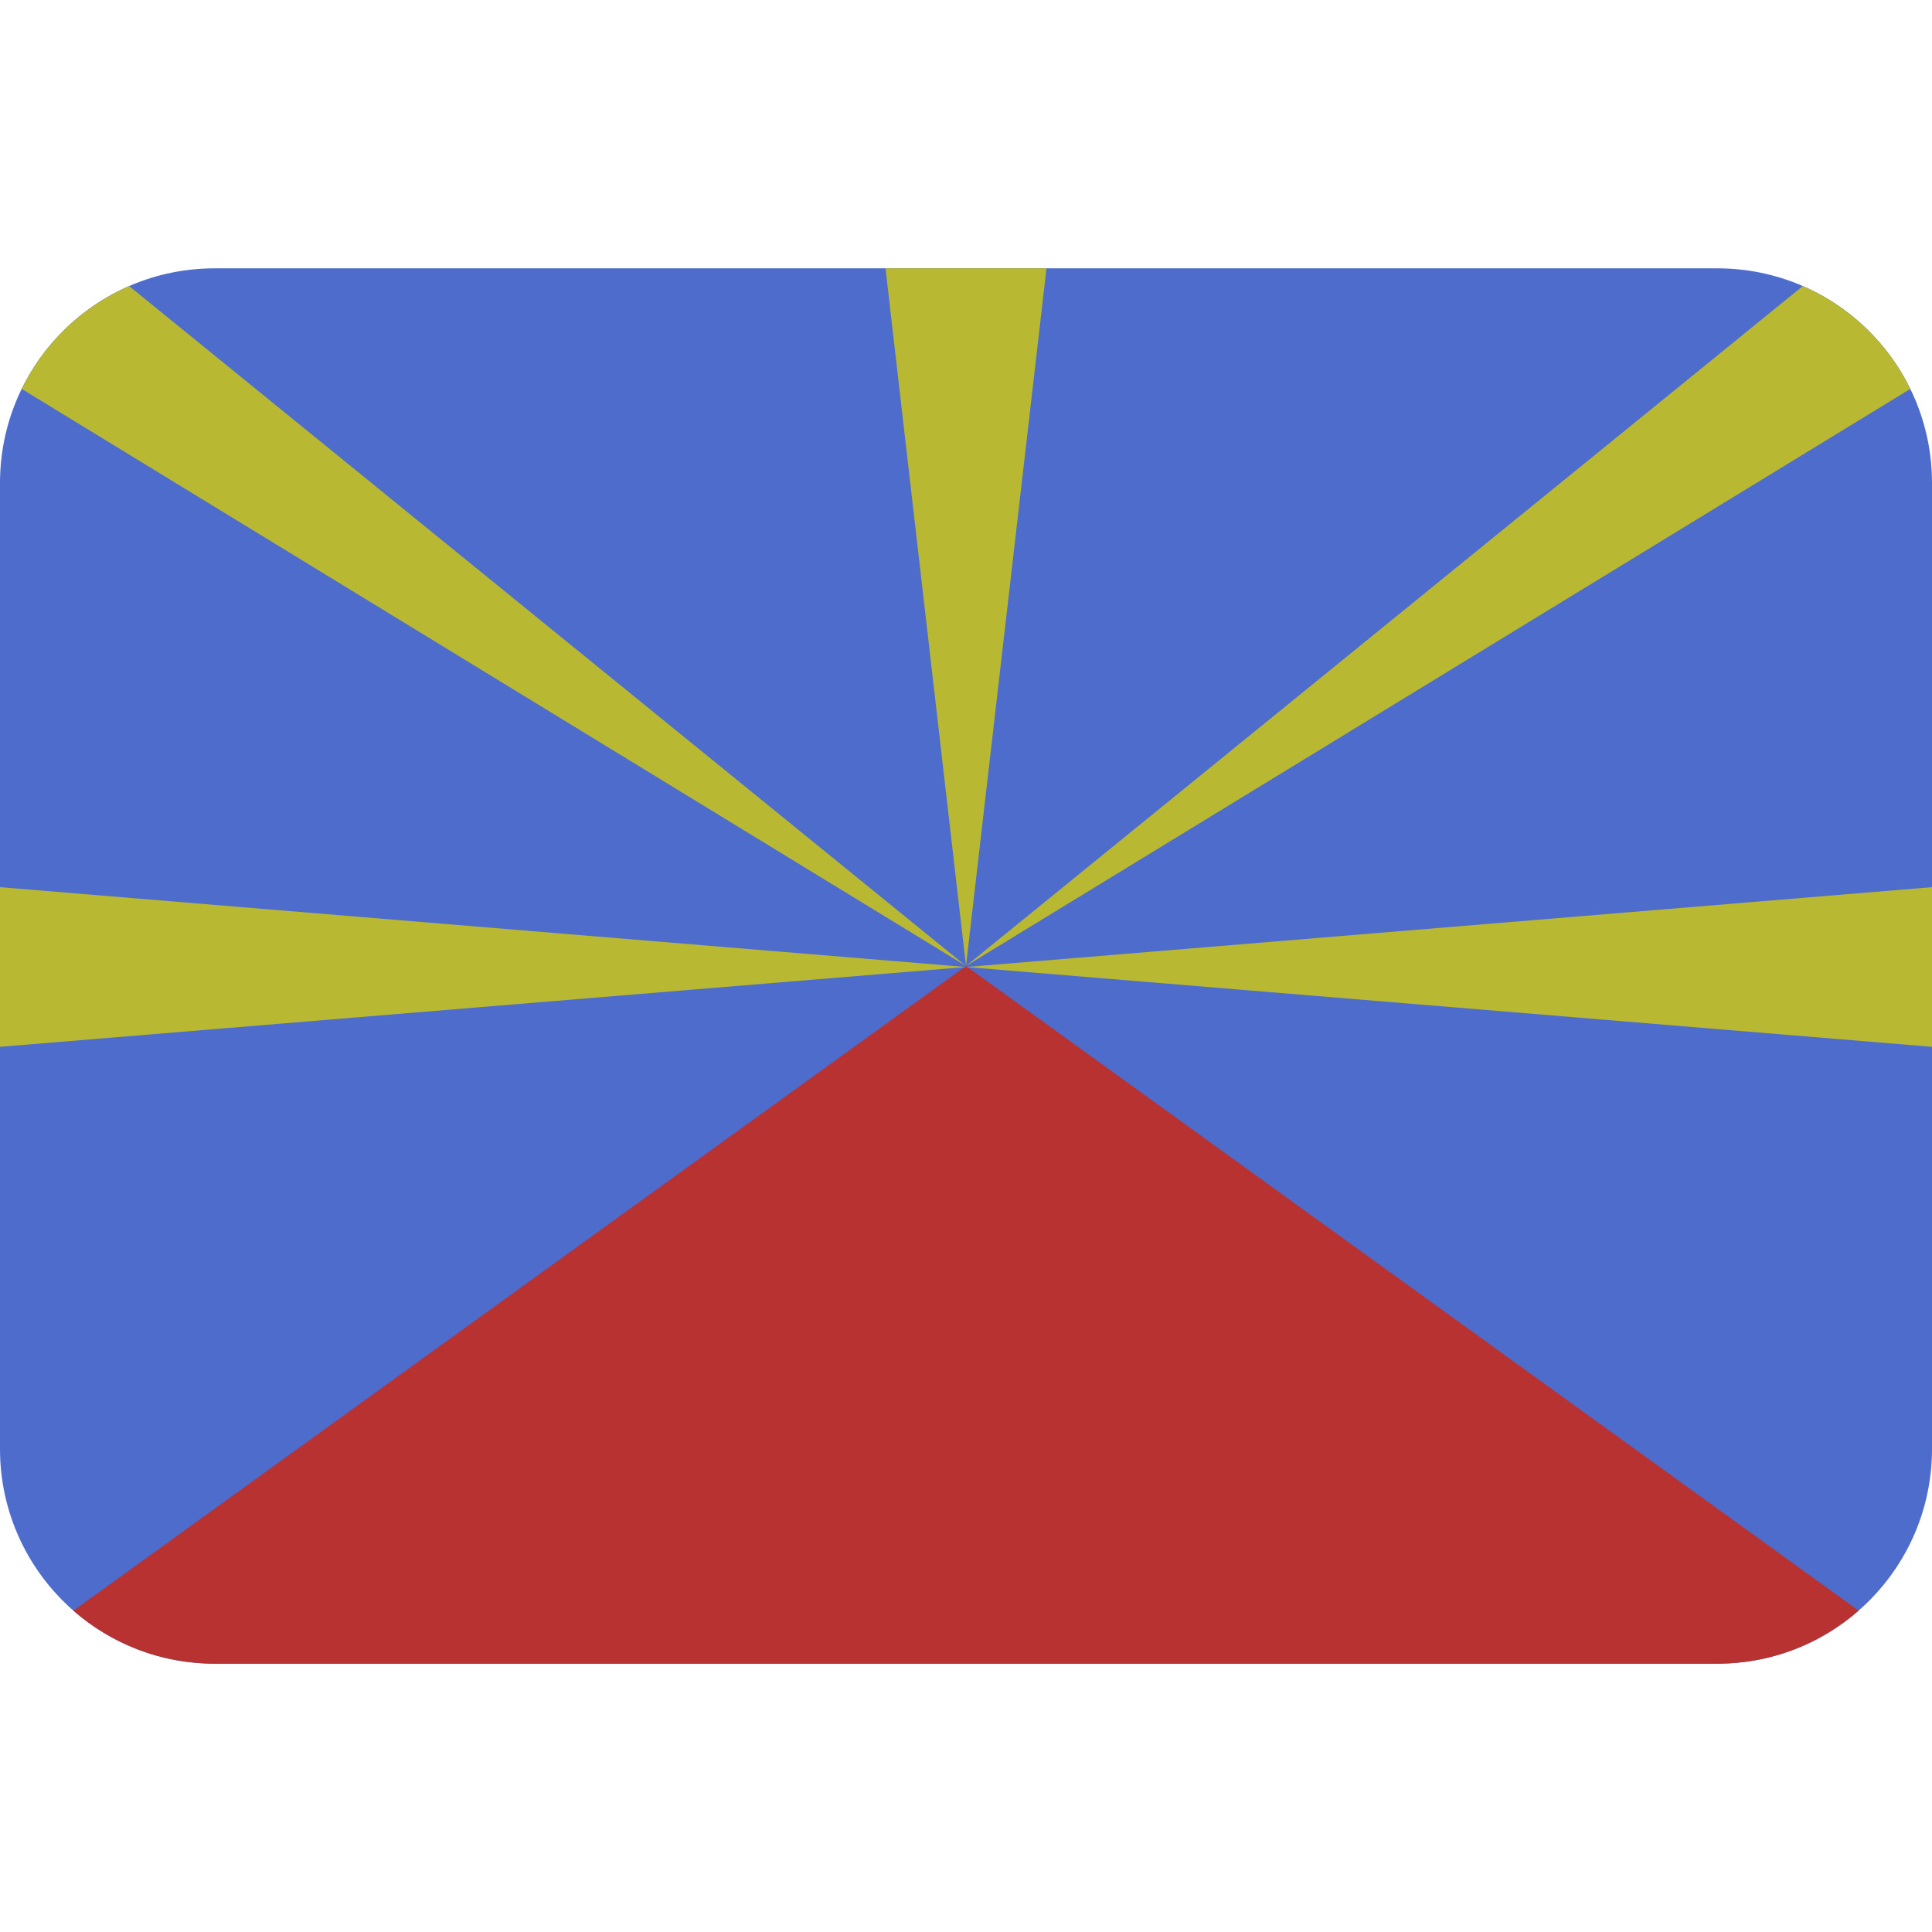 <ns0:svg xmlns:ns0="http://www.w3.org/2000/svg" viewBox="0 0 36 36"><ns0:path fill="#4d6ccc" d="M32 5H4C1.791 5 0 6.791 0 9v18c0 2.209 1.791 4 4 4h28c2.209 0 4-1.791 4-4V9c0-2.209-1.791-4-4-4z" /><ns0:path fill="#b83232" d="M18 18L1.368 30.012l.001.001C2.072 30.628 2.993 31 4 31h28c1.008 0 1.929-.373 2.632-.988L18 18z" /><ns0:path fill="#b8b832" d="M18 18.019l18 1.487v-2.975zM0 16.531v2.975l18-1.487zm2.405-11.2C1.531 5.711.82 6.394.404 7.247L18 18 2.406 5.33l-.001.001zm33.191 1.916c-.417-.853-1.129-1.536-2.003-1.917L18 18 35.596 7.247zM19.5 5h-3L18 18z" /></ns0:svg>